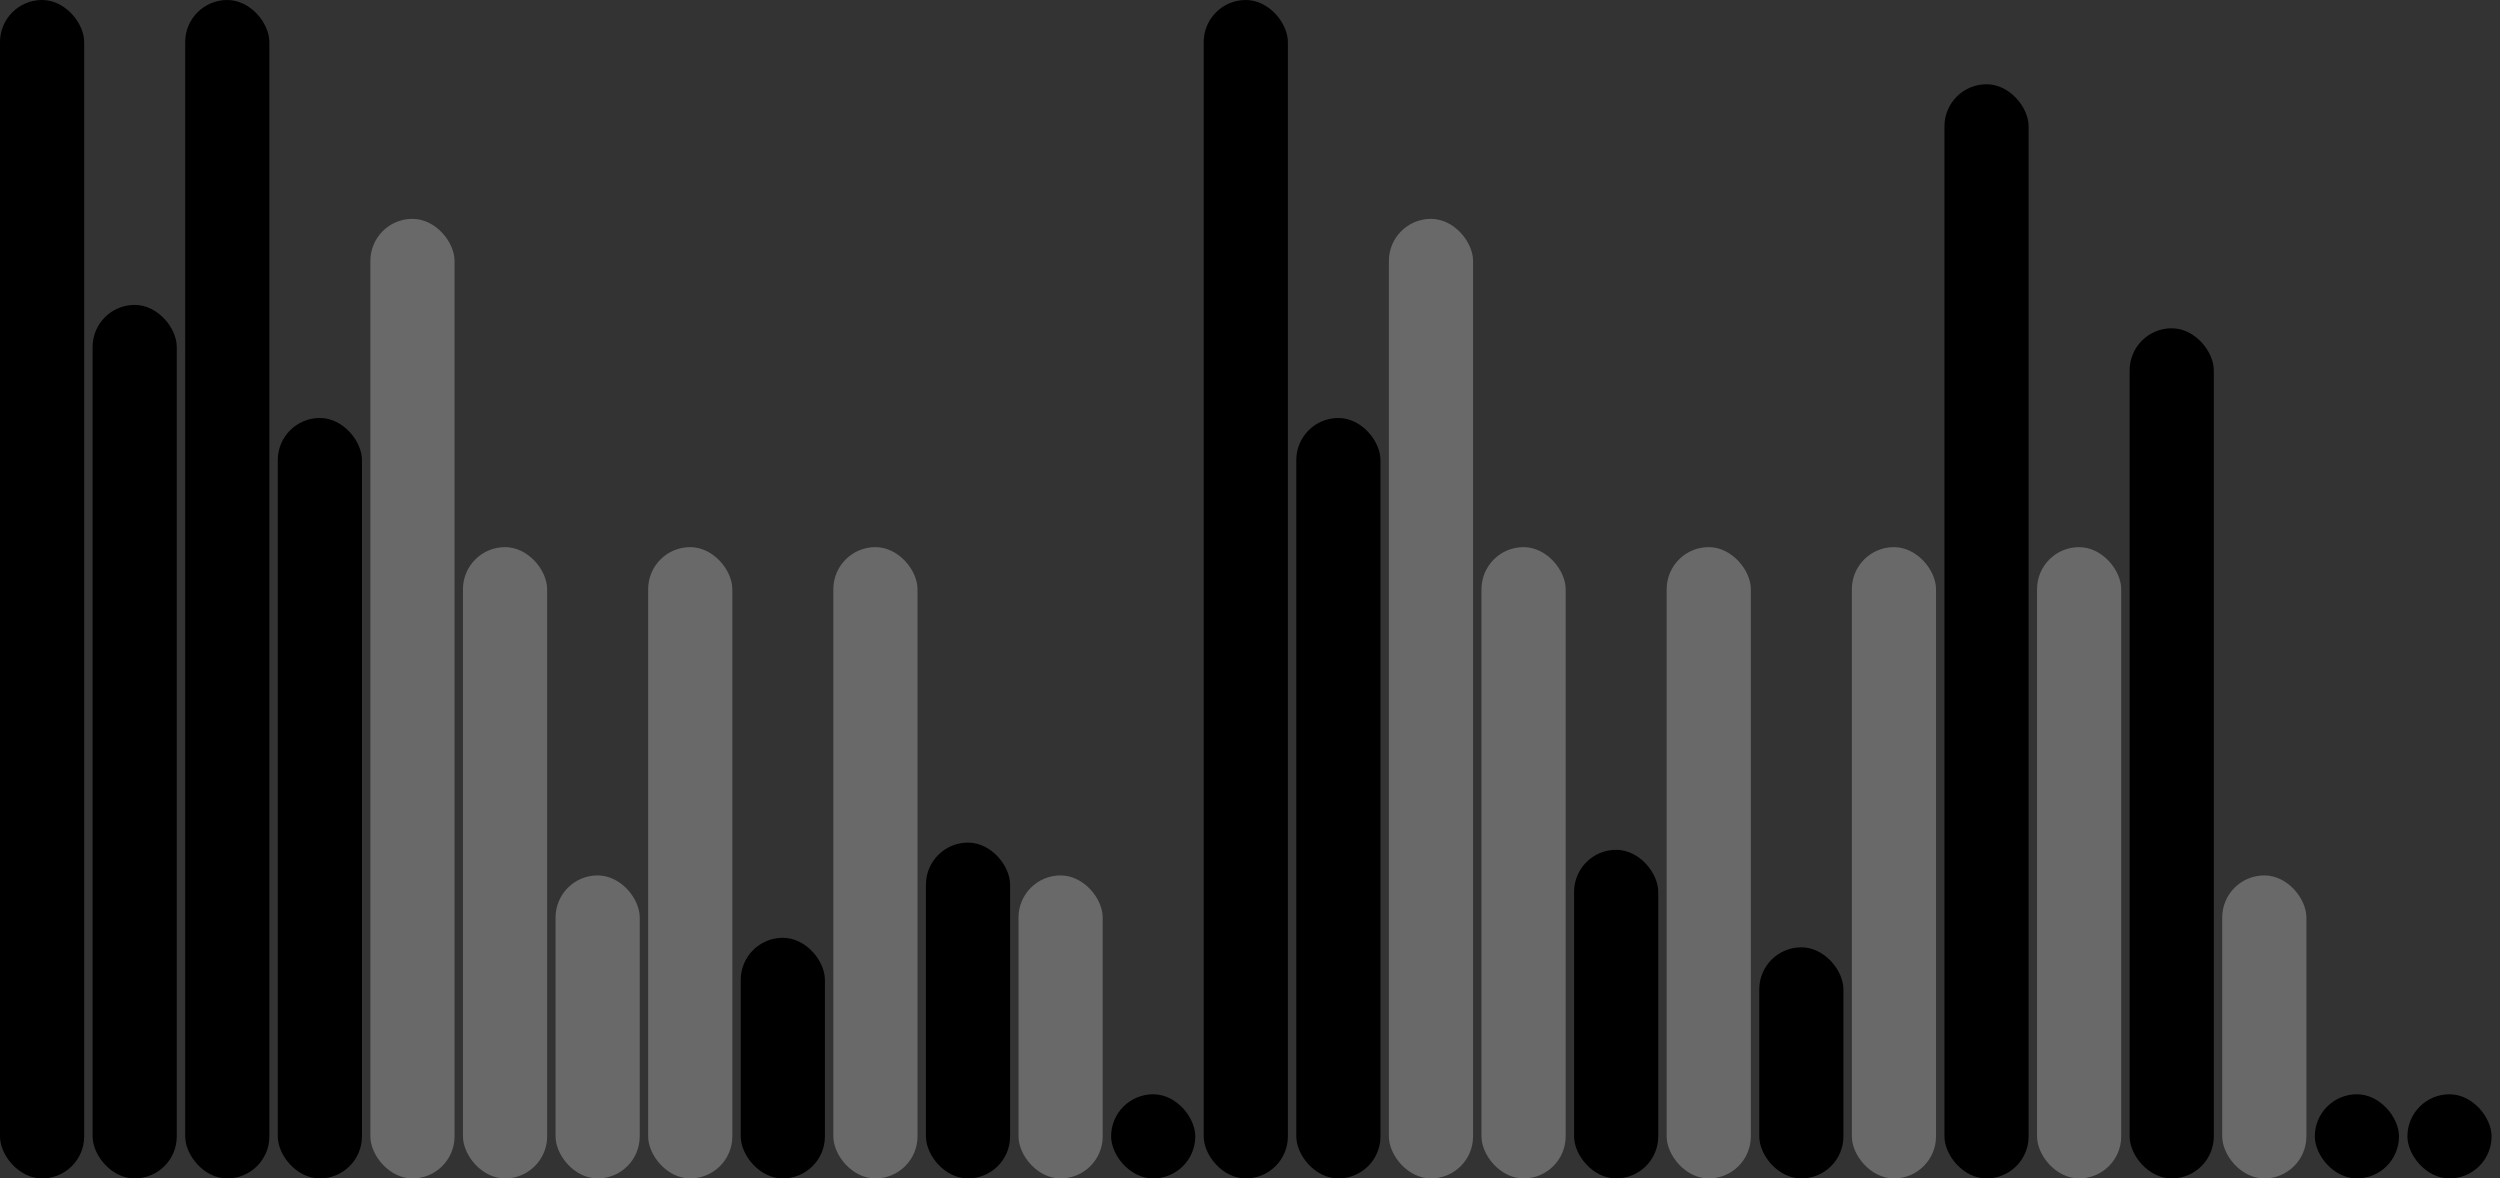 <svg version='1.1'
    baseProfile='full'
    width='297' height='140'
    xmlns='http://www.w3.org/2000/svg'>
    <rect width="100%" height="100%" fill="#333333" stroke="none"/>
    <rect x='0' y='0' width=';297' height='140' style='fill:white;' />
    <rect x='0' y='0' rx='5' ry='5' width='10' height='140' style='fill:black' />
    <rect x='11' y='36.223' rx='5' ry='5' width='10' height='103.777' style='fill:hsl(40,93%,50%)' />
    <rect x='22' y='0' rx='5' ry='5' width='10' height='140' style='fill:black' />
    <rect x='33' y='49.656' rx='5' ry='5' width='10' height='90.344' style='fill:hsl(1,93%,50%)' />
    <rect x='44' y='26' rx='5' ry='5' width='10' height='114' style='fill:dimgray' />
    <rect x='55' y='65' rx='5' ry='5' width='10' height='75' style='fill:dimgray' />
    <rect x='66' y='104' rx='5' ry='5' width='10' height='36' style='fill:dimgray' />
    <rect x='77' y='65' rx='5' ry='5' width='10' height='75' style='fill:dimgray' />
    <rect x='88' y='111.41' rx='5' ry='5' width='10' height='28.59' style='fill:hsl(182,93%,50%)' />
    <rect x='99' y='65' rx='5' ry='5' width='10' height='75' style='fill:dimgray' />
    <rect x='110' y='100.1' rx='5' ry='5' width='10' height='39.9' style='fill:hsl(10,93%,50%)' />
    <rect x='121' y='104' rx='5' ry='5' width='10' height='36' style='fill:dimgray' />
    <rect x='132' y='130' rx='5' ry='5' width='10' height='10' style='fill:black' />
    <rect x='143' y='0' rx='5' ry='5' width='10' height='140' style='fill:black' />
    <rect x='154' y='49.656' rx='5' ry='5' width='10' height='90.344' style='fill:hsl(1,93%,50%)' />
    <rect x='165' y='26' rx='5' ry='5' width='10' height='114' style='fill:dimgray' />
    <rect x='176' y='65' rx='5' ry='5' width='10' height='75' style='fill:dimgray' />
    <rect x='187' y='100.958' rx='5' ry='5' width='10' height='39.042' style='fill:hsl(182,93%,50%)' />
    <rect x='198' y='65' rx='5' ry='5' width='10' height='75' style='fill:dimgray' />
    <rect x='209' y='112.541' rx='5' ry='5' width='10' height='27.459' style='fill:hsl(182,93%,50%)' />
    <rect x='220' y='65' rx='5' ry='5' width='10' height='75' style='fill:dimgray' />
    <rect x='231' y='10.01' rx='5' ry='5' width='10' height='129.99' style='fill:hsl(177,93%,50%)' />
    <rect x='242' y='65' rx='5' ry='5' width='10' height='75' style='fill:dimgray' />
    <rect x='253' y='39' rx='5' ry='5' width='10' height='101' style='fill:hsl(132,93%,50%)' />
    <rect x='264' y='104' rx='5' ry='5' width='10' height='36' style='fill:dimgray' />
    <rect x='275' y='130' rx='5' ry='5' width='10' height='10' style='fill:black' />
    <rect x='286' y='130' rx='5' ry='5' width='10' height='10' style='fill:black' />
</svg>